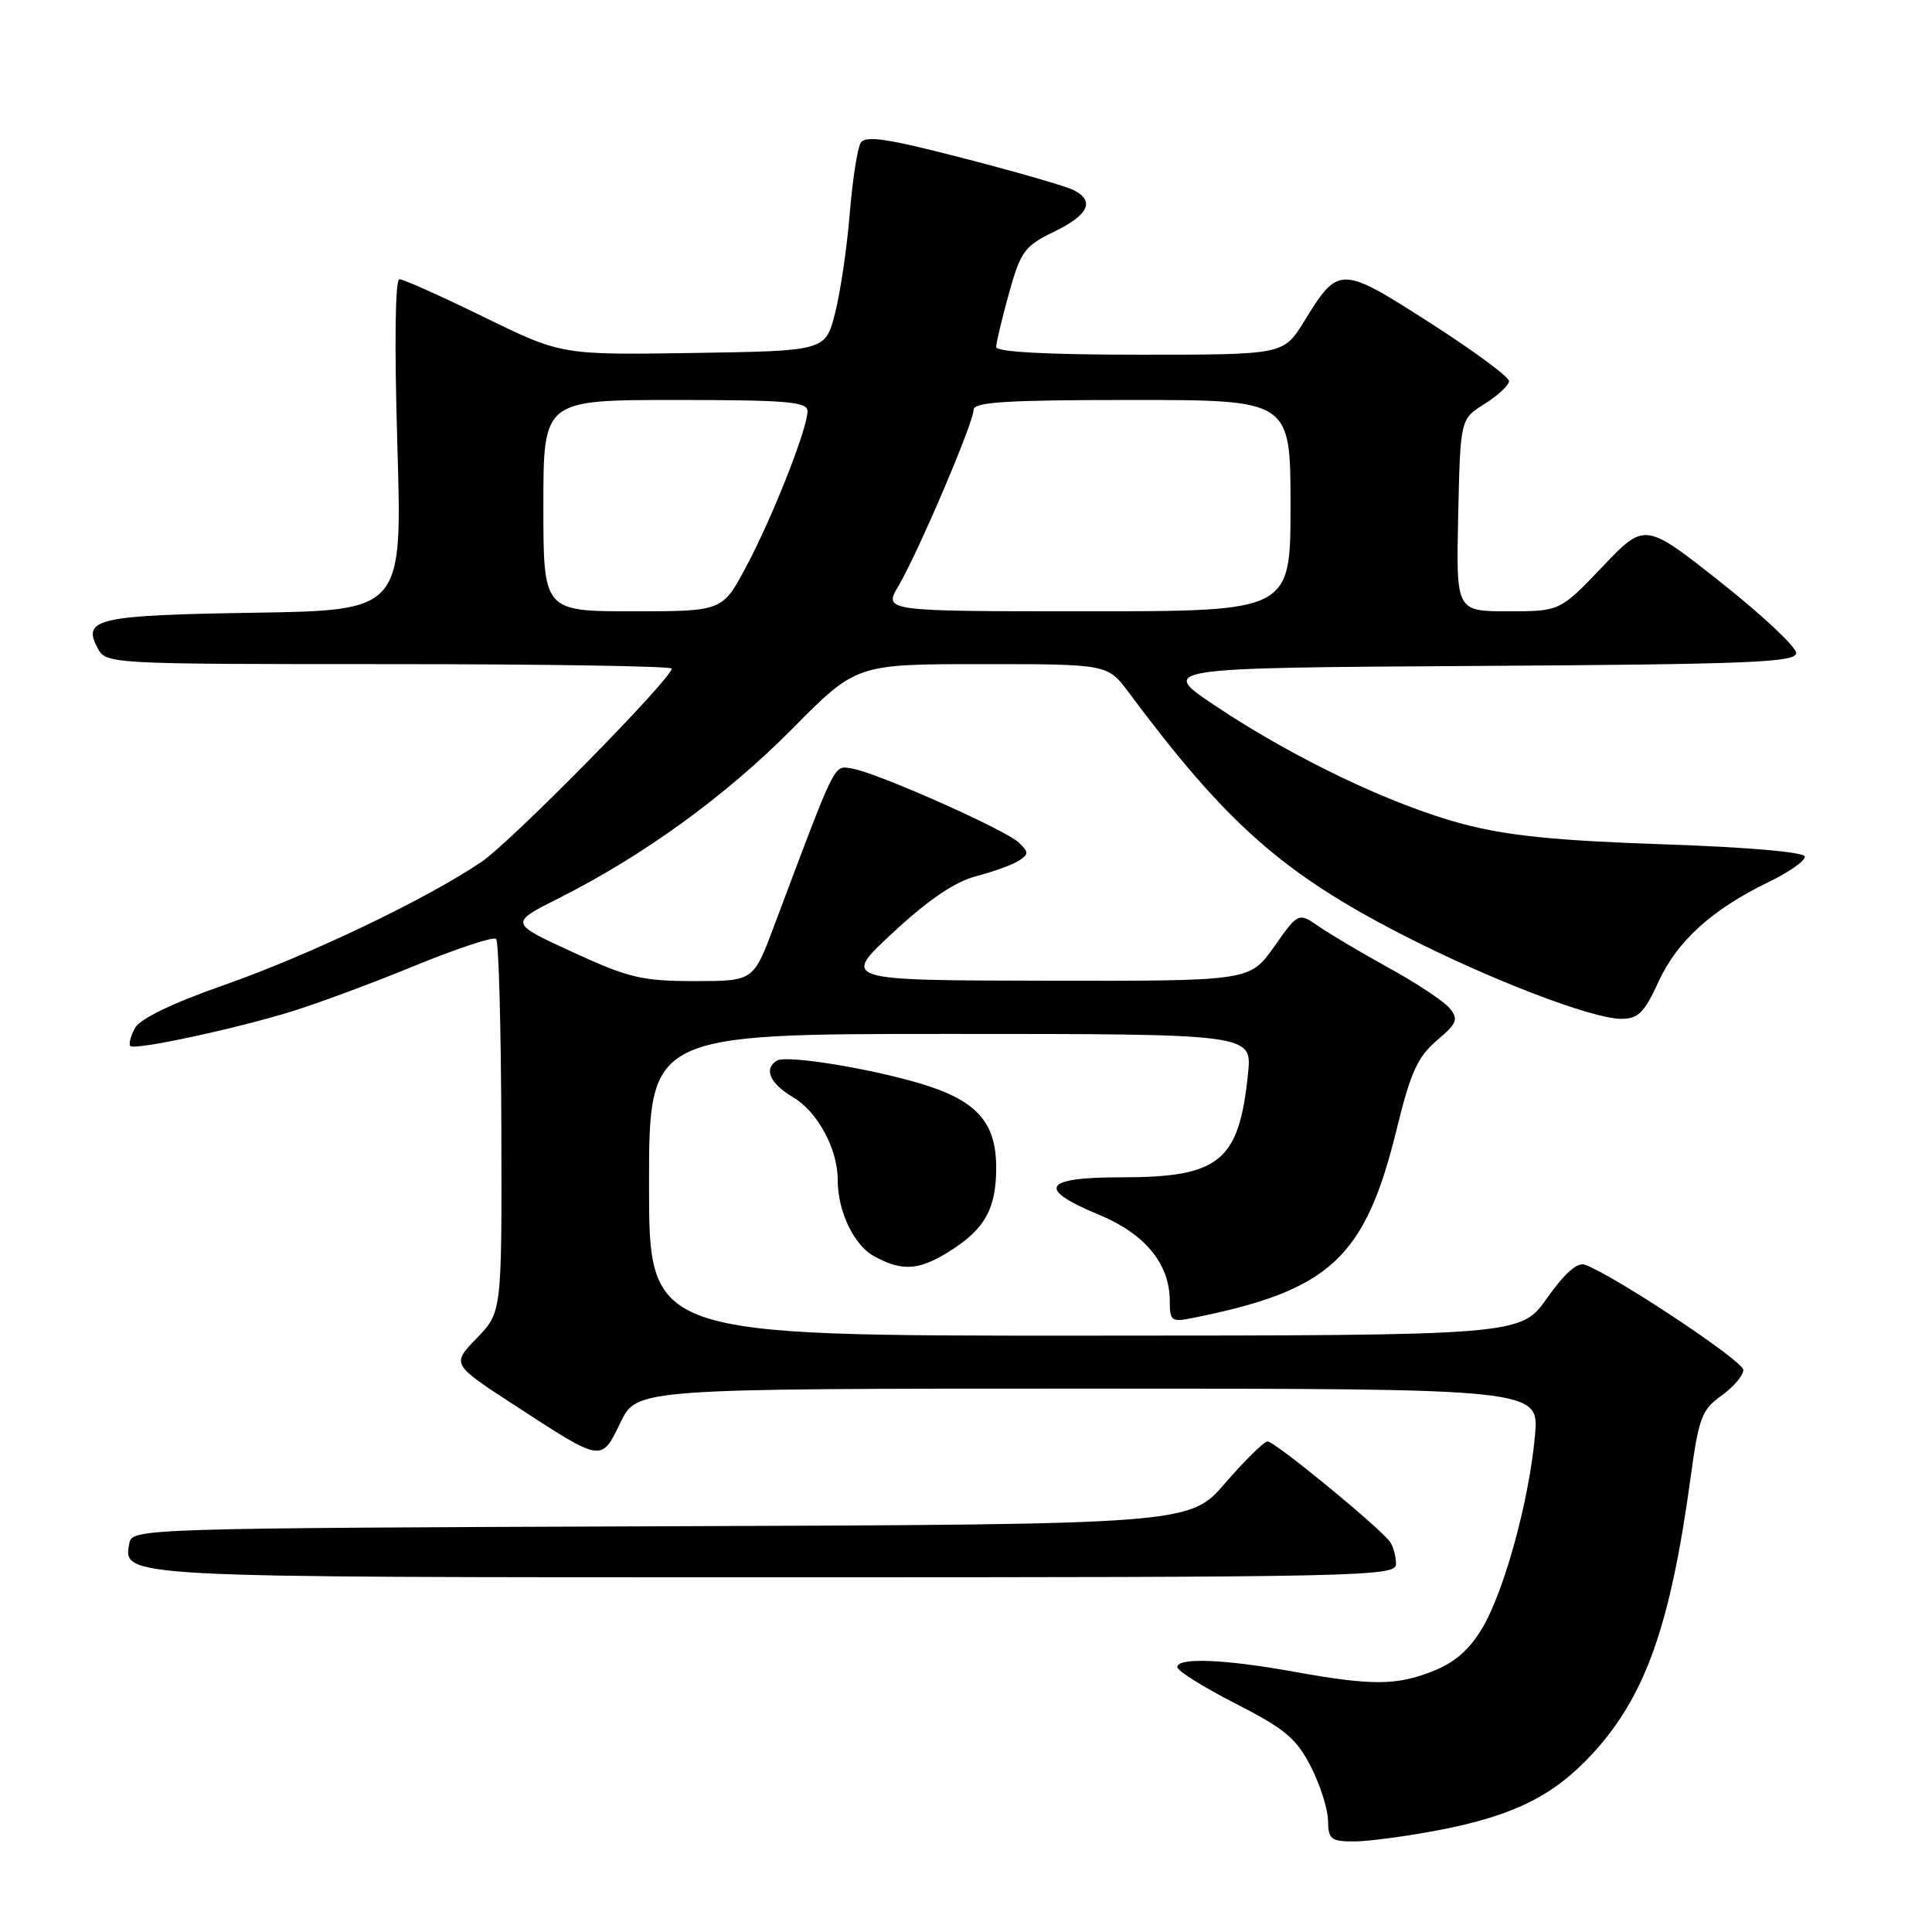 <?xml version="1.0" encoding="UTF-8" standalone="no"?>
<!DOCTYPE svg PUBLIC "-//W3C//DTD SVG 1.1//EN" "http://www.w3.org/Graphics/SVG/1.1/DTD/svg11.dtd" >
<svg xmlns="http://www.w3.org/2000/svg" xmlns:xlink="http://www.w3.org/1999/xlink" version="1.1" viewBox="0 0 256 256">
 <g >
 <path fill="currentColor"
d=" M 190.55 242.52 C 200.53 240.61 205.85 237.98 211.01 232.38 C 218.02 224.76 221.33 215.45 224.02 195.74 C 225.09 187.87 225.50 186.78 228.10 184.93 C 229.70 183.79 231.00 182.26 231.00 181.52 C 231.00 180.34 213.95 169.02 210.00 167.58 C 209.01 167.22 207.32 168.71 205.00 171.99 C 201.50 176.96 201.50 176.96 143.75 176.98 C 86.00 177.00 86.00 177.00 86.00 157.00 C 86.00 137.00 86.00 137.00 125.95 137.00 C 165.91 137.00 165.91 137.00 165.37 142.25 C 164.18 153.92 161.63 156.00 148.55 156.00 C 138.19 156.00 137.29 157.51 145.60 160.95 C 151.74 163.50 154.99 167.45 155.00 172.38 C 155.00 175.04 155.22 175.21 158.03 174.64 C 176.26 171.00 180.90 166.70 185.09 149.54 C 186.90 142.12 187.85 140.03 190.38 137.88 C 193.08 135.58 193.29 135.05 192.08 133.59 C 191.32 132.68 187.73 130.29 184.10 128.29 C 180.47 126.29 176.27 123.81 174.77 122.77 C 172.04 120.89 172.04 120.89 168.83 125.44 C 165.61 130.00 165.61 130.00 138.56 129.95 C 111.50 129.90 111.50 129.90 118.35 123.55 C 123.05 119.19 126.51 116.85 129.35 116.10 C 131.63 115.51 134.18 114.58 135.00 114.05 C 136.33 113.18 136.33 112.91 135.00 111.65 C 133.16 109.90 115.90 102.25 112.81 101.82 C 110.43 101.48 110.88 100.57 102.55 122.75 C 99.83 130.00 99.83 130.00 92.02 130.00 C 85.08 130.00 83.29 129.57 75.86 126.15 C 67.50 122.31 67.50 122.31 74.00 119.04 C 85.22 113.41 96.19 105.45 104.98 96.57 C 113.46 88.00 113.46 88.00 130.11 88.00 C 146.76 88.00 146.76 88.00 149.56 91.75 C 162.46 109.07 169.95 115.71 185.82 123.86 C 197.31 129.76 210.95 135.00 214.82 135.00 C 217.07 135.00 217.88 134.19 219.77 130.07 C 222.25 124.67 226.89 120.48 234.40 116.85 C 237.08 115.56 239.22 114.05 239.15 113.50 C 239.07 112.90 231.53 112.25 220.26 111.87 C 205.97 111.38 199.65 110.73 193.72 109.15 C 184.36 106.64 171.49 100.50 161.12 93.58 C 153.50 88.50 153.50 88.50 195.75 88.24 C 232.00 88.02 238.00 87.77 238.00 86.52 C 238.00 85.72 233.49 81.49 227.98 77.13 C 217.95 69.20 217.95 69.20 212.33 75.10 C 206.70 81.00 206.70 81.00 199.82 81.00 C 192.94 81.00 192.94 81.00 193.22 68.27 C 193.50 55.54 193.50 55.54 196.71 53.52 C 198.48 52.41 199.94 51.05 199.95 50.50 C 199.97 49.95 195.25 46.47 189.46 42.76 C 177.59 35.16 177.38 35.16 172.79 42.60 C 170.08 47.00 170.08 47.00 151.04 47.00 C 138.82 47.00 132.00 46.64 132.00 45.98 C 132.00 45.43 132.76 42.23 133.69 38.88 C 135.25 33.29 135.75 32.61 139.69 30.69 C 144.26 28.47 145.12 26.64 142.25 25.18 C 141.29 24.69 134.73 22.79 127.67 20.97 C 117.61 18.36 114.67 17.92 114.05 18.92 C 113.61 19.62 112.96 23.87 112.59 28.35 C 112.23 32.83 111.35 38.75 110.65 41.50 C 109.37 46.50 109.37 46.50 91.89 46.77 C 74.41 47.04 74.41 47.04 64.14 42.02 C 58.50 39.26 53.45 37.00 52.93 37.00 C 52.36 37.00 52.25 45.46 52.65 58.94 C 53.31 80.88 53.31 80.88 33.70 81.19 C 12.86 81.52 10.85 81.98 12.94 85.89 C 14.06 87.98 14.46 88.00 51.54 88.00 C 72.14 88.00 89.00 88.27 89.00 88.59 C 89.00 89.93 67.75 111.53 63.79 114.21 C 56.54 119.12 41.04 126.54 29.70 130.52 C 22.76 132.95 18.54 135.00 17.87 136.24 C 17.30 137.30 17.03 138.37 17.27 138.60 C 17.86 139.19 31.11 136.35 38.69 134.01 C 42.09 132.96 49.43 130.24 55.00 127.95 C 60.57 125.67 65.41 124.07 65.74 124.41 C 66.08 124.75 66.39 136.01 66.43 149.45 C 66.50 173.87 66.50 173.87 63.17 177.32 C 59.83 180.77 59.83 180.77 68.17 186.19 C 79.89 193.82 79.65 193.78 82.22 188.48 C 84.40 184.00 84.40 184.00 144.18 184.00 C 203.97 184.00 203.97 184.00 203.39 190.25 C 202.61 198.82 199.37 210.66 196.47 215.63 C 194.78 218.51 192.83 220.25 190.01 221.38 C 185.07 223.36 181.83 223.38 171.50 221.52 C 162.30 219.85 156.00 219.60 156.00 220.90 C 156.00 221.39 159.47 223.57 163.71 225.73 C 170.25 229.07 171.77 230.34 173.69 234.08 C 174.93 236.51 175.96 239.74 175.97 241.25 C 176.00 243.71 176.36 244.00 179.41 244.00 C 181.29 244.00 186.30 243.33 190.55 242.52 Z  M 184.98 207.25 C 184.98 206.29 184.64 204.99 184.23 204.37 C 183.12 202.65 168.94 191.00 167.97 191.00 C 167.50 191.00 164.98 193.47 162.37 196.49 C 157.63 201.99 157.63 201.99 87.58 202.24 C 19.23 202.49 17.52 202.55 17.15 204.43 C 16.27 209.05 15.40 209.00 102.69 209.00 C 180.42 209.00 185.00 208.90 184.98 207.25 Z  M 125.63 165.92 C 130.46 162.94 132.00 160.23 132.00 154.73 C 132.00 148.66 129.40 145.79 121.87 143.55 C 114.95 141.50 104.17 139.78 102.95 140.53 C 101.15 141.64 102.01 143.57 105.10 145.40 C 108.33 147.31 111.00 152.24 111.00 156.32 C 111.00 160.53 113.14 165.01 115.86 166.48 C 119.51 168.47 121.71 168.34 125.63 165.92 Z  M 72.00 67.00 C 72.00 53.00 72.00 53.00 89.50 53.00 C 104.27 53.00 107.00 53.23 107.00 54.48 C 107.00 56.78 102.36 68.55 98.87 75.09 C 95.72 81.00 95.72 81.00 83.86 81.00 C 72.00 81.00 72.00 81.00 72.00 67.00 Z  M 119.05 77.64 C 121.66 73.22 129.00 56.01 129.00 54.32 C 129.00 53.27 133.27 53.00 150.00 53.00 C 171.00 53.00 171.00 53.00 171.00 67.00 C 171.00 81.00 171.00 81.00 144.03 81.00 C 117.07 81.00 117.07 81.00 119.05 77.64 Z "/>
</g>
</svg>